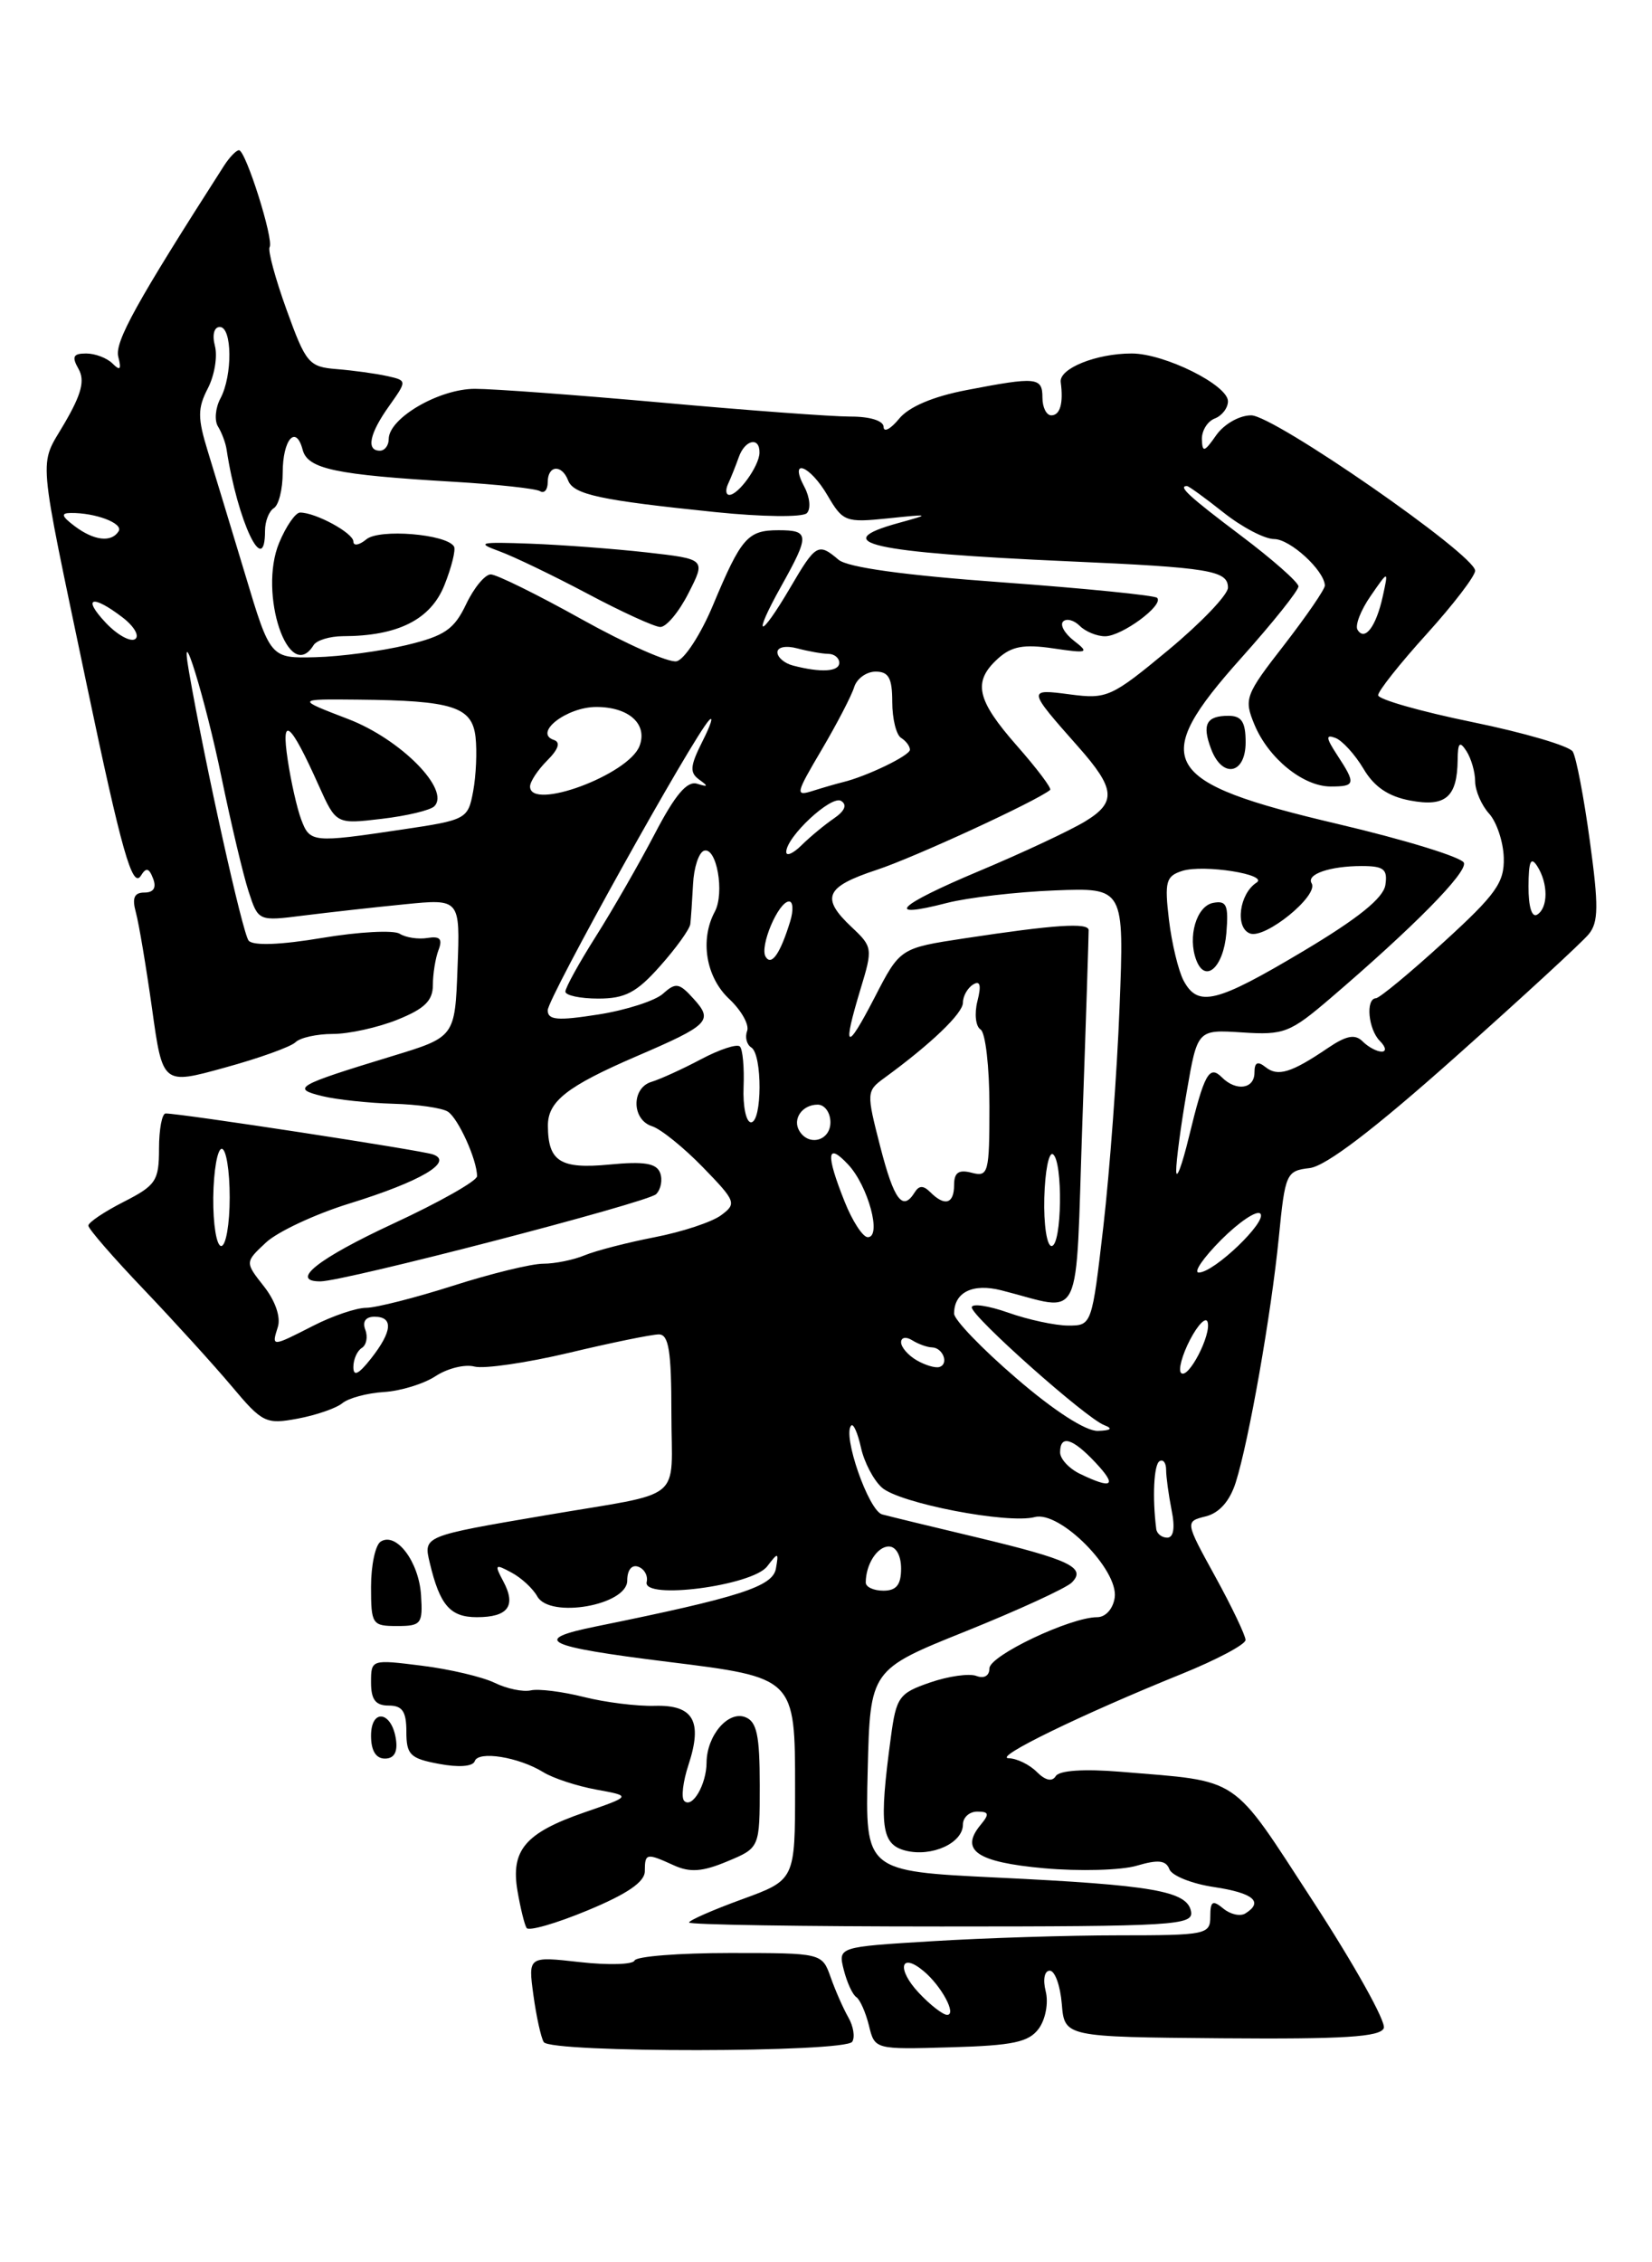 <?xml version="1.0" encoding="UTF-8" standalone="no"?>
<!DOCTYPE svg PUBLIC "-//W3C//DTD SVG 1.1//EN" "http://www.w3.org/Graphics/SVG/1.1/DTD/svg11.dtd" >
<svg xmlns="http://www.w3.org/2000/svg" xmlns:xlink="http://www.w3.org/1999/xlink" version="1.1" viewBox="0 0 187 256">
 <g >
 <path fill="currentColor"
d=" M 96.47 231.04 C 96.80 230.51 96.60 229.28 96.03 228.29 C 95.47 227.31 94.56 225.26 94.03 223.75 C 93.05 221.00 93.05 221.00 82.61 221.00 C 76.87 221.00 72.02 221.38 71.83 221.85 C 71.65 222.31 68.86 222.39 65.64 222.03 C 59.78 221.37 59.78 221.37 60.38 225.77 C 60.71 228.19 61.24 230.58 61.55 231.08 C 62.31 232.32 95.71 232.28 96.47 231.04 Z  M 117.59 229.55 C 118.35 228.50 118.70 226.65 118.37 225.34 C 118.03 224.00 118.23 223.00 118.83 223.00 C 119.41 223.00 120.02 224.69 120.19 226.75 C 120.50 230.50 120.50 230.50 138.32 230.65 C 152.12 230.76 156.25 230.50 156.64 229.50 C 156.91 228.78 153.31 222.33 148.64 215.16 C 139.21 200.69 140.62 201.64 126.83 200.49 C 122.70 200.15 119.91 200.34 119.51 200.98 C 119.10 201.65 118.33 201.48 117.36 200.51 C 116.54 199.68 115.10 198.98 114.18 198.96 C 112.33 198.92 122.39 194.02 133.74 189.43 C 137.72 187.82 140.98 186.09 140.99 185.58 C 140.99 185.08 139.46 181.86 137.57 178.42 C 134.14 172.18 134.14 172.18 136.49 171.59 C 138.02 171.21 139.21 169.86 139.88 167.75 C 141.37 163.05 143.90 148.70 144.76 140.00 C 145.47 132.78 145.60 132.49 148.24 132.18 C 150.07 131.97 155.52 127.82 164.74 119.61 C 172.31 112.87 179.10 106.62 179.84 105.71 C 180.95 104.36 180.97 102.50 179.96 95.14 C 179.29 90.22 178.42 85.68 178.03 85.05 C 177.64 84.41 172.52 82.91 166.66 81.71 C 160.80 80.51 156.00 79.14 156.00 78.67 C 156.00 78.20 158.47 75.08 161.50 71.74 C 164.53 68.39 166.99 65.17 166.98 64.58 C 166.95 62.76 144.21 47.00 141.63 47.00 C 140.29 47.00 138.56 47.99 137.67 49.25 C 136.33 51.17 136.10 51.24 136.05 49.72 C 136.02 48.74 136.68 47.68 137.50 47.36 C 138.32 47.05 139.00 46.17 139.00 45.41 C 139.00 43.57 131.81 40.00 128.10 40.00 C 124.09 40.00 119.87 41.70 120.07 43.24 C 120.39 45.64 120.00 47.00 119.00 47.00 C 118.45 47.00 118.00 46.10 118.00 45.00 C 118.00 42.68 117.35 42.61 109.42 44.14 C 105.61 44.87 102.88 46.03 101.77 47.39 C 100.82 48.55 100.03 48.97 100.02 48.31 C 100.01 47.61 98.47 47.13 96.25 47.14 C 94.19 47.14 84.65 46.44 75.05 45.57 C 65.45 44.71 55.87 44.00 53.76 44.00 C 49.70 44.00 44.00 47.32 44.00 49.69 C 44.00 50.41 43.55 51.00 43.00 51.00 C 41.42 51.00 41.82 49.06 44.05 45.94 C 46.09 43.06 46.09 43.06 43.80 42.55 C 42.53 42.27 39.98 41.92 38.13 41.77 C 34.96 41.52 34.63 41.12 32.44 35.06 C 31.16 31.52 30.30 28.33 30.52 27.97 C 31.02 27.15 27.82 17.00 27.05 17.00 C 26.74 17.00 25.98 17.79 25.36 18.75 C 15.44 34.22 12.95 38.71 13.39 40.38 C 13.76 41.81 13.60 42.00 12.74 41.14 C 12.11 40.51 10.77 40.00 9.75 40.00 C 8.28 40.00 8.10 40.36 8.89 41.75 C 9.63 43.06 9.23 44.60 7.29 47.92 C 4.38 52.92 4.17 50.51 9.82 77.50 C 13.76 96.27 14.99 100.63 15.95 99.09 C 16.54 98.13 16.87 98.21 17.33 99.42 C 17.73 100.45 17.39 101.00 16.35 101.00 C 15.19 101.00 14.93 101.60 15.38 103.25 C 15.72 104.49 16.54 109.38 17.21 114.13 C 18.41 122.76 18.41 122.76 25.45 120.81 C 29.33 119.75 32.93 118.45 33.45 117.94 C 33.97 117.42 35.88 117.00 37.68 117.00 C 39.48 117.00 42.77 116.28 44.98 115.39 C 48.05 114.16 49.00 113.24 49.00 111.47 C 49.00 110.20 49.29 108.41 49.64 107.50 C 50.12 106.25 49.80 105.91 48.39 106.14 C 47.35 106.31 45.93 106.10 45.24 105.66 C 44.55 105.23 40.61 105.44 36.49 106.13 C 31.80 106.92 28.68 107.04 28.15 106.45 C 27.47 105.68 23.22 86.54 21.39 76.00 C 20.22 69.27 23.28 79.19 25.08 88.00 C 26.16 93.22 27.53 99.02 28.14 100.88 C 29.24 104.25 29.24 104.25 34.37 103.60 C 37.19 103.25 42.33 102.67 45.79 102.33 C 52.09 101.70 52.09 101.70 51.79 109.52 C 51.50 117.35 51.50 117.35 44.36 119.52 C 33.51 122.83 32.92 123.17 36.50 124.04 C 38.15 124.44 41.75 124.82 44.50 124.90 C 47.25 124.97 50.03 125.37 50.69 125.79 C 51.87 126.54 54.00 131.24 54.00 133.10 C 54.00 133.63 49.73 136.05 44.50 138.47 C 35.98 142.43 32.74 145.00 36.26 145.00 C 38.96 145.00 73.32 136.08 74.27 135.13 C 74.82 134.58 75.02 133.49 74.72 132.71 C 74.30 131.63 72.90 131.40 68.98 131.78 C 63.43 132.31 62.04 131.44 62.02 127.40 C 62.00 124.64 64.17 122.93 72.00 119.55 C 80.30 115.98 80.77 115.51 78.51 113.02 C 76.89 111.22 76.49 111.15 75.06 112.44 C 74.18 113.24 70.87 114.31 67.73 114.80 C 63.10 115.53 62.00 115.43 62.00 114.32 C 62.00 112.95 78.45 83.40 80.27 81.50 C 80.80 80.95 80.46 82.02 79.52 83.88 C 78.11 86.68 78.04 87.43 79.16 88.23 C 80.21 88.98 80.16 89.08 78.92 88.69 C 77.78 88.33 76.43 89.92 74.12 94.35 C 72.35 97.73 69.35 102.96 67.45 105.96 C 65.55 108.96 64.00 111.77 64.00 112.21 C 64.00 112.64 65.68 113.00 67.72 113.00 C 70.76 113.00 72.06 112.32 74.72 109.32 C 76.53 107.29 78.06 105.16 78.14 104.57 C 78.21 103.98 78.35 101.95 78.45 100.06 C 78.54 98.17 79.10 96.47 79.69 96.27 C 81.12 95.79 82.05 101.05 80.91 103.17 C 79.21 106.34 79.90 110.56 82.53 113.03 C 83.92 114.33 84.84 115.97 84.57 116.67 C 84.31 117.37 84.52 118.20 85.04 118.53 C 86.31 119.31 86.28 127.00 85.01 127.00 C 84.46 127.00 84.08 125.20 84.17 123.00 C 84.26 120.80 84.07 118.73 83.75 118.42 C 83.43 118.10 81.45 118.75 79.34 119.87 C 77.23 120.99 74.71 122.13 73.75 122.42 C 71.46 123.10 71.49 126.70 73.80 127.44 C 74.79 127.75 77.38 129.84 79.55 132.07 C 83.31 135.94 83.41 136.20 81.62 137.52 C 80.58 138.29 77.21 139.40 74.12 140.00 C 71.03 140.60 67.47 141.52 66.20 142.04 C 64.94 142.57 62.82 143.00 61.49 143.00 C 60.16 143.00 55.57 144.12 51.29 145.49 C 47.00 146.86 42.58 147.98 41.46 147.99 C 40.34 147.99 37.66 148.90 35.50 150.00 C 30.72 152.44 30.73 152.44 31.45 150.16 C 31.80 149.06 31.17 147.21 29.88 145.57 C 27.72 142.83 27.72 142.83 30.11 140.60 C 31.42 139.38 35.67 137.39 39.55 136.19 C 47.61 133.70 51.42 131.46 49.00 130.63 C 47.61 130.15 20.44 125.99 18.75 126.00 C 18.34 126.00 18.00 127.79 18.00 129.98 C 18.00 133.62 17.65 134.14 14.00 136.00 C 11.80 137.12 10.00 138.33 10.00 138.69 C 10.00 139.05 12.82 142.30 16.28 145.92 C 19.73 149.54 24.21 154.47 26.23 156.87 C 29.70 161.01 30.10 161.20 33.70 160.53 C 35.79 160.14 38.07 159.35 38.76 158.78 C 39.46 158.20 41.57 157.64 43.45 157.52 C 45.33 157.41 47.97 156.60 49.31 155.72 C 50.65 154.84 52.63 154.35 53.71 154.64 C 54.80 154.92 59.61 154.22 64.42 153.08 C 69.23 151.93 73.80 151.00 74.58 151.00 C 75.70 151.00 76.00 152.88 76.00 159.92 C 76.00 170.17 77.76 168.74 61.80 171.46 C 47.88 173.83 47.92 173.81 48.65 176.86 C 49.79 181.65 50.96 183.00 53.98 183.00 C 57.52 183.00 58.46 181.72 56.97 178.94 C 55.95 177.03 56.03 176.94 57.88 177.94 C 59.00 178.53 60.32 179.75 60.82 180.65 C 62.24 183.19 71.00 181.65 71.00 178.86 C 71.00 177.66 71.51 177.02 72.25 177.29 C 72.94 177.54 73.37 178.32 73.20 179.02 C 72.72 181.07 85.15 179.45 86.84 177.25 C 88.09 175.62 88.16 175.63 87.83 177.50 C 87.47 179.54 83.73 180.74 67.50 184.04 C 60.05 185.55 61.58 186.31 75.59 188.05 C 90.02 189.84 90.00 189.82 90.00 202.39 C 90.00 212.73 90.00 212.73 84.00 214.92 C 80.70 216.12 78.00 217.31 78.00 217.55 C 78.00 217.80 90.86 218.00 106.57 218.00 C 132.99 218.00 135.12 217.87 134.82 216.29 C 134.37 213.98 130.50 213.31 112.77 212.46 C 97.94 211.74 97.94 211.74 98.22 200.34 C 98.50 188.94 98.50 188.94 109.33 184.59 C 115.29 182.19 120.69 179.71 121.32 179.08 C 123.01 177.39 121.08 176.48 110.54 173.96 C 105.57 172.78 100.76 171.61 99.86 171.37 C 98.32 170.96 95.32 162.34 96.36 161.31 C 96.61 161.06 97.10 162.19 97.46 163.82 C 97.82 165.46 98.88 167.48 99.81 168.32 C 101.76 170.10 114.08 172.48 117.14 171.67 C 119.97 170.93 126.63 177.64 126.18 180.78 C 126.00 182.05 125.15 183.00 124.20 183.00 C 121.16 183.00 112.00 187.35 112.00 188.79 C 112.00 189.63 111.40 189.98 110.53 189.65 C 109.72 189.34 107.36 189.67 105.28 190.39 C 101.76 191.60 101.45 192.03 100.84 196.60 C 99.48 206.64 99.75 208.72 102.52 209.42 C 105.48 210.16 109.00 208.56 109.00 206.46 C 109.00 205.66 109.73 205.00 110.62 205.00 C 111.95 205.00 112.02 205.27 111.01 206.49 C 108.61 209.38 110.56 210.72 118.17 211.41 C 122.20 211.77 126.93 211.64 128.68 211.12 C 131.09 210.41 131.98 210.50 132.37 211.52 C 132.65 212.26 134.93 213.17 137.44 213.54 C 141.88 214.21 143.07 215.22 140.96 216.53 C 140.38 216.88 139.26 216.63 138.46 215.96 C 137.26 214.97 137.00 215.13 137.00 216.88 C 137.00 218.90 136.53 219.00 126.66 219.00 C 120.97 219.00 111.48 219.30 105.59 219.66 C 94.86 220.31 94.86 220.31 95.51 222.90 C 95.87 224.32 96.50 225.71 96.93 225.99 C 97.35 226.27 97.99 227.72 98.36 229.21 C 99.02 231.92 99.02 231.92 107.62 231.67 C 114.69 231.47 116.46 231.09 117.59 229.55 Z  M 72.99 211.75 C 73.00 209.69 73.16 209.66 76.28 211.08 C 78.10 211.91 79.52 211.81 82.33 210.63 C 86.00 209.10 86.00 209.10 86.00 202.02 C 86.00 196.37 85.67 194.81 84.36 194.31 C 82.42 193.56 80.01 196.39 79.98 199.44 C 79.97 201.93 78.36 204.69 77.45 203.79 C 77.09 203.43 77.31 201.60 77.93 199.72 C 79.56 194.77 78.50 192.91 74.13 193.03 C 72.13 193.09 68.51 192.64 66.09 192.03 C 63.66 191.42 60.96 191.08 60.09 191.28 C 59.21 191.48 57.37 191.10 56.00 190.43 C 54.62 189.76 50.91 188.88 47.75 188.49 C 42.03 187.77 42.00 187.78 42.00 190.38 C 42.00 192.33 42.51 193.00 44.00 193.00 C 45.55 193.00 46.00 193.67 46.00 195.95 C 46.00 198.57 46.42 198.99 49.70 199.60 C 51.92 200.02 53.53 199.90 53.74 199.29 C 54.14 198.09 58.71 198.82 61.50 200.54 C 62.60 201.22 65.30 202.11 67.50 202.51 C 71.50 203.24 71.50 203.24 66.12 205.10 C 59.45 207.41 57.79 209.37 58.58 213.99 C 58.91 215.91 59.37 217.80 59.61 218.17 C 59.84 218.55 62.95 217.66 66.51 216.18 C 70.98 214.33 72.99 212.96 72.99 211.75 Z  M 44.82 196.83 C 44.35 193.63 42.00 193.28 42.00 196.42 C 42.00 198.10 42.55 199.00 43.57 199.00 C 44.61 199.00 45.03 198.27 44.82 196.83 Z  M 47.66 180.51 C 47.42 176.73 44.87 173.34 43.10 174.44 C 42.49 174.81 42.00 177.12 42.00 179.56 C 42.00 183.81 42.13 184.00 44.94 184.00 C 47.68 184.00 47.87 183.76 47.66 180.51 Z  M 104.00 225.50 C 101.49 222.83 101.91 220.85 104.53 223.03 C 106.56 224.71 108.33 228.00 107.21 228.00 C 106.74 228.00 105.29 226.88 104.00 225.50 Z  M 98.00 179.08 C 98.00 177.03 99.30 175.00 100.61 175.00 C 101.43 175.00 102.00 176.03 102.00 177.50 C 102.00 179.33 101.47 180.00 100.00 180.00 C 98.90 180.00 98.00 179.59 98.00 179.08 Z  M 130.88 173.00 C 130.43 169.44 130.61 165.74 131.25 165.35 C 131.66 165.09 132.00 165.53 132.00 166.32 C 132.00 167.10 132.28 169.16 132.62 170.88 C 133.03 172.89 132.85 174.00 132.12 174.00 C 131.51 174.00 130.94 173.55 130.88 173.00 Z  M 122.25 166.78 C 121.01 166.18 120.00 165.09 120.00 164.35 C 120.00 162.32 121.39 162.72 124.00 165.50 C 126.49 168.15 125.94 168.56 122.25 166.78 Z  M 115.03 155.95 C 111.16 152.63 108.00 149.34 108.00 148.65 C 108.00 146.23 110.10 145.19 113.34 146.01 C 122.74 148.38 121.70 150.52 122.52 127.00 C 122.93 115.45 123.24 105.67 123.23 105.25 C 123.20 104.38 119.40 104.63 109.19 106.18 C 101.88 107.29 101.88 107.29 98.99 112.90 C 95.77 119.12 95.32 118.82 97.43 111.85 C 98.80 107.35 98.77 107.13 96.42 104.93 C 92.87 101.59 93.40 100.36 99.25 98.43 C 103.48 97.04 117.30 90.67 118.87 89.39 C 119.08 89.22 117.39 86.98 115.12 84.40 C 110.52 79.17 110.08 77.14 112.97 74.52 C 114.51 73.13 115.90 72.88 119.22 73.37 C 123.15 73.95 123.34 73.88 121.57 72.51 C 120.51 71.69 119.96 70.71 120.34 70.33 C 120.72 69.95 121.57 70.17 122.22 70.82 C 122.87 71.47 124.16 72.00 125.09 72.00 C 126.99 72.00 131.79 68.46 130.98 67.65 C 130.70 67.37 122.82 66.58 113.48 65.90 C 102.38 65.10 95.95 64.21 94.92 63.34 C 92.62 61.39 92.35 61.55 89.45 66.50 C 85.97 72.43 85.09 72.32 88.41 66.37 C 91.67 60.54 91.65 60.00 88.12 60.00 C 84.63 60.00 83.91 60.83 80.70 68.50 C 79.32 71.80 77.46 74.65 76.58 74.83 C 75.69 75.01 70.86 72.87 65.85 70.08 C 60.83 67.28 56.20 65.00 55.55 65.00 C 54.90 65.00 53.64 66.52 52.76 68.38 C 51.40 71.23 50.33 71.96 46.00 73.00 C 43.16 73.68 38.54 74.30 35.72 74.37 C 30.60 74.50 30.60 74.50 27.75 65.00 C 26.17 59.77 24.27 53.50 23.52 51.06 C 22.36 47.29 22.36 46.21 23.52 43.96 C 24.28 42.50 24.64 40.34 24.33 39.15 C 24.00 37.90 24.23 37.00 24.88 37.00 C 26.29 37.00 26.34 42.49 24.95 45.09 C 24.38 46.16 24.25 47.59 24.68 48.27 C 25.10 48.95 25.54 50.12 25.65 50.87 C 26.88 58.98 30.00 65.58 30.00 60.06 C 30.00 58.99 30.45 57.84 31.00 57.50 C 31.55 57.16 32.00 55.36 32.00 53.50 C 32.00 49.72 33.50 48.00 34.26 50.90 C 34.83 53.07 37.96 53.73 51.38 54.52 C 56.27 54.81 60.66 55.29 61.13 55.58 C 61.61 55.88 62.00 55.42 62.00 54.56 C 62.00 52.63 63.60 52.51 64.31 54.37 C 64.93 55.97 67.94 56.61 80.99 57.95 C 86.25 58.49 90.85 58.55 91.33 58.07 C 91.80 57.60 91.68 56.28 91.06 55.11 C 89.25 51.72 91.67 52.62 93.69 56.09 C 95.41 59.03 95.74 59.15 100.50 58.66 C 105.33 58.16 105.38 58.17 101.75 59.17 C 93.58 61.41 98.51 62.52 121.00 63.52 C 136.94 64.22 139.00 64.56 139.00 66.50 C 139.00 67.30 135.96 70.48 132.25 73.56 C 125.81 78.90 125.30 79.13 121.13 78.58 C 116.27 77.94 116.28 77.98 122.05 84.50 C 126.26 89.25 126.40 90.78 122.85 92.94 C 121.14 93.98 115.74 96.51 110.85 98.56 C 101.54 102.47 99.95 104.05 107.22 102.17 C 109.57 101.57 115.05 100.93 119.38 100.76 C 127.26 100.45 127.26 100.45 126.73 113.97 C 126.44 121.41 125.61 132.56 124.90 138.75 C 123.60 149.95 123.59 150.00 120.93 150.00 C 119.45 150.00 116.39 149.34 114.13 148.54 C 111.86 147.74 110.00 147.47 110.00 147.94 C 110.00 148.99 122.93 160.49 125.00 161.27 C 126.01 161.66 125.77 161.87 124.28 161.92 C 122.92 161.97 119.30 159.64 115.03 155.95 Z  M 35.50 73.00 C 35.84 72.45 37.33 72.00 38.81 71.99 C 45.03 71.98 48.74 70.12 50.30 66.23 C 51.12 64.18 51.61 62.20 51.39 61.84 C 50.54 60.43 42.93 59.81 41.47 61.03 C 40.66 61.70 40.00 61.81 40.00 61.28 C 40.00 60.32 35.74 58.00 33.97 58.00 C 33.45 58.00 32.38 59.54 31.60 61.42 C 29.21 67.15 32.70 77.53 35.50 73.00 Z  M 77.93 67.13 C 79.90 63.27 79.90 63.27 73.20 62.51 C 69.52 62.10 63.58 61.65 60.00 61.52 C 54.29 61.31 53.86 61.41 56.50 62.37 C 58.15 62.97 62.65 65.14 66.50 67.18 C 70.35 69.23 74.05 70.92 74.73 70.95 C 75.41 70.98 76.85 69.26 77.93 67.13 Z  M 40.00 154.69 C 40.00 153.83 40.43 152.85 40.96 152.53 C 41.48 152.20 41.66 151.28 41.35 150.47 C 41.00 149.55 41.39 149.00 42.39 149.00 C 44.55 149.00 44.42 150.65 42.00 153.73 C 40.59 155.52 40.00 155.81 40.00 154.69 Z  M 133.69 155.36 C 133.36 155.02 133.81 153.34 134.70 151.62 C 135.59 149.91 136.49 148.99 136.69 149.58 C 137.17 150.99 134.49 156.16 133.69 155.36 Z  M 103.75 153.92 C 102.79 153.36 102.00 152.45 102.00 151.89 C 102.00 151.33 102.56 151.23 103.25 151.66 C 103.94 152.09 104.95 152.46 105.50 152.47 C 106.75 152.51 107.44 154.36 106.33 154.69 C 105.87 154.83 104.71 154.48 103.75 153.92 Z  M 138.23 140.30 C 140.27 138.26 142.26 136.93 142.66 137.33 C 143.51 138.17 137.44 144.00 135.70 144.00 C 135.06 144.00 136.20 142.34 138.23 140.30 Z  M 24.14 135.50 C 24.18 132.47 24.61 130.00 25.10 130.00 C 25.60 130.00 26.00 132.47 26.00 135.50 C 26.00 138.53 25.57 141.00 25.04 141.00 C 24.51 141.00 24.11 138.53 24.14 135.50 Z  M 118.21 135.55 C 118.29 132.55 118.72 130.33 119.18 130.61 C 120.34 131.33 120.21 141.00 119.03 141.00 C 118.50 141.00 118.13 138.55 118.21 135.55 Z  M 95.61 135.98 C 93.45 130.57 93.58 129.18 96.02 131.79 C 98.28 134.22 99.84 140.00 98.23 140.00 C 97.67 140.00 96.49 138.19 95.61 135.98 Z  M 99.64 129.75 C 98.07 123.65 98.08 123.46 100.08 122.00 C 105.39 118.13 109.00 114.67 109.00 113.46 C 109.00 112.72 109.52 111.80 110.15 111.41 C 110.95 110.91 111.10 111.48 110.64 113.29 C 110.28 114.71 110.44 116.16 111.00 116.50 C 111.55 116.84 112.00 120.74 112.00 125.18 C 112.00 132.74 111.88 133.20 110.00 132.71 C 108.52 132.32 108.00 132.68 108.00 134.09 C 108.00 136.23 106.95 136.55 105.31 134.91 C 104.53 134.13 104.04 134.13 103.55 134.91 C 102.18 137.13 101.21 135.84 99.64 129.75 Z  M 133.14 132.50 C 133.13 131.40 133.67 127.35 134.34 123.50 C 135.55 116.50 135.55 116.50 140.62 116.83 C 145.34 117.14 146.03 116.87 150.60 112.96 C 160.04 104.88 166.08 98.75 165.71 97.64 C 165.51 97.02 159.08 95.04 151.42 93.24 C 131.33 88.52 129.99 86.21 140.50 74.46 C 144.07 70.47 146.99 66.82 146.98 66.35 C 146.96 65.88 144.04 63.30 140.48 60.62 C 134.60 56.19 133.30 55.00 134.36 55.00 C 134.56 55.00 136.42 56.35 138.50 58.00 C 140.58 59.65 143.15 61.00 144.23 61.00 C 146.03 61.00 149.89 64.53 149.97 66.25 C 149.99 66.66 147.91 69.68 145.37 72.97 C 140.94 78.66 140.79 79.08 142.00 82.00 C 143.58 85.81 147.51 89.00 150.63 89.00 C 153.44 89.00 153.50 88.70 151.37 85.45 C 150.08 83.47 150.04 83.08 151.18 83.51 C 151.96 83.82 153.38 85.38 154.34 86.99 C 155.54 89.03 157.15 90.13 159.64 90.59 C 163.63 91.34 164.95 90.21 165.00 86.00 C 165.02 84.02 165.23 83.81 166.00 85.00 C 166.53 85.83 166.98 87.36 166.98 88.42 C 166.99 89.48 167.70 91.12 168.56 92.07 C 169.42 93.02 170.17 95.27 170.22 97.06 C 170.30 99.87 169.35 101.20 163.41 106.62 C 159.61 110.09 156.16 112.94 155.75 112.96 C 154.56 113.02 154.88 116.48 156.20 117.80 C 156.87 118.47 156.96 119.00 156.40 119.00 C 155.85 119.00 154.88 118.48 154.25 117.85 C 153.39 116.99 152.41 117.17 150.30 118.60 C 146.17 121.40 144.64 121.87 143.25 120.75 C 142.35 120.04 142.00 120.21 142.00 121.38 C 142.00 123.23 139.93 123.53 138.31 121.91 C 136.88 120.48 136.32 121.49 134.58 128.66 C 133.80 131.87 133.16 133.60 133.14 132.50 Z  M 141.00 84.00 C 141.00 81.70 140.55 81.00 139.06 81.00 C 136.55 81.00 136.04 81.97 137.09 84.75 C 138.36 88.13 141.00 87.63 141.00 84.00 Z  M 90.50 128.00 C 89.66 126.65 90.79 125.00 92.56 125.00 C 93.35 125.00 94.00 125.90 94.00 127.00 C 94.00 129.07 91.59 129.76 90.50 128.00 Z  M 133.98 110.97 C 133.39 109.86 132.64 106.75 132.32 104.08 C 131.81 99.76 131.98 99.14 133.83 98.55 C 136.25 97.79 143.67 98.96 142.23 99.88 C 140.28 101.14 139.78 104.98 141.49 105.63 C 143.21 106.29 149.32 101.32 148.47 99.95 C 147.84 98.93 150.55 98.00 154.15 98.00 C 156.64 98.00 157.09 98.36 156.82 100.14 C 156.60 101.62 153.75 103.92 147.51 107.64 C 137.66 113.51 135.61 114.01 133.98 110.97 Z  M 138.82 105.59 C 139.08 102.41 138.85 101.88 137.32 102.17 C 135.43 102.53 134.41 106.03 135.42 108.66 C 136.44 111.32 138.49 109.47 138.82 105.59 Z  M 86.67 108.27 C 85.95 107.12 88.11 102.02 89.32 102.01 C 89.77 102.00 89.83 103.01 89.45 104.25 C 88.33 107.90 87.33 109.35 86.67 108.27 Z  M 173.02 100.31 C 173.03 97.48 173.28 96.89 174.00 98.00 C 175.26 99.96 175.26 102.72 174.00 103.50 C 173.40 103.87 173.01 102.60 173.02 100.31 Z  M 89.00 96.41 C 89.00 94.70 94.10 89.95 95.21 90.63 C 95.92 91.07 95.63 91.77 94.40 92.61 C 93.36 93.32 91.71 94.68 90.75 95.63 C 89.79 96.58 89.00 96.93 89.00 96.41 Z  M 34.10 92.75 C 33.63 91.51 32.94 88.47 32.57 86.00 C 31.78 80.80 32.86 81.69 36.08 88.89 C 38.05 93.27 38.05 93.27 43.20 92.66 C 46.03 92.33 48.71 91.69 49.16 91.24 C 51.02 89.38 45.36 83.65 39.42 81.37 C 33.50 79.10 33.50 79.10 40.50 79.17 C 51.24 79.27 53.44 79.97 53.83 83.41 C 54.01 85.01 53.89 87.77 53.56 89.54 C 52.97 92.70 52.81 92.79 45.44 93.88 C 35.39 95.38 35.08 95.35 34.10 92.75 Z  M 60.00 89.00 C 60.00 88.45 60.87 87.13 61.94 86.06 C 63.22 84.78 63.48 83.99 62.69 83.73 C 60.35 82.94 64.15 80.00 67.50 80.00 C 71.19 80.00 73.34 81.94 72.39 84.42 C 71.14 87.68 60.00 91.80 60.00 89.00 Z  M 93.01 84.84 C 94.74 81.90 96.40 78.71 96.69 77.75 C 96.99 76.79 98.08 76.00 99.12 76.00 C 100.60 76.00 101.00 76.74 101.00 79.44 C 101.00 81.33 101.45 83.16 102.00 83.50 C 102.55 83.84 103.00 84.44 103.00 84.84 C 103.00 85.50 98.08 87.87 95.37 88.52 C 94.75 88.67 93.26 89.10 92.05 89.48 C 89.98 90.14 90.04 89.87 93.01 84.84 Z  M 89.75 75.31 C 88.79 75.06 88.00 74.38 88.00 73.81 C 88.00 73.22 88.97 73.03 90.25 73.37 C 91.49 73.70 93.06 73.98 93.75 73.99 C 94.44 73.99 95.00 74.45 95.00 75.00 C 95.00 76.02 92.92 76.14 89.75 75.31 Z  M 11.97 70.47 C 9.26 67.59 10.43 67.23 13.89 69.88 C 15.20 70.89 15.83 71.99 15.28 72.33 C 14.74 72.66 13.25 71.83 11.97 70.47 Z  M 153.67 71.27 C 153.36 70.78 154.03 69.05 155.15 67.44 C 157.18 64.50 157.18 64.50 156.52 67.50 C 155.77 70.91 154.49 72.60 153.67 71.27 Z  M 8.44 59.53 C 6.97 58.42 6.86 58.06 8.00 58.05 C 10.80 58.01 13.98 59.22 13.43 60.11 C 12.62 61.42 10.64 61.19 8.44 59.53 Z  M 82.42 54.75 C 82.74 54.06 83.28 52.71 83.62 51.75 C 84.32 49.74 86.02 49.38 85.97 51.25 C 85.93 52.74 83.59 56.00 82.56 56.00 C 82.16 56.00 82.10 55.44 82.42 54.75 Z "/>
</g>
</svg>